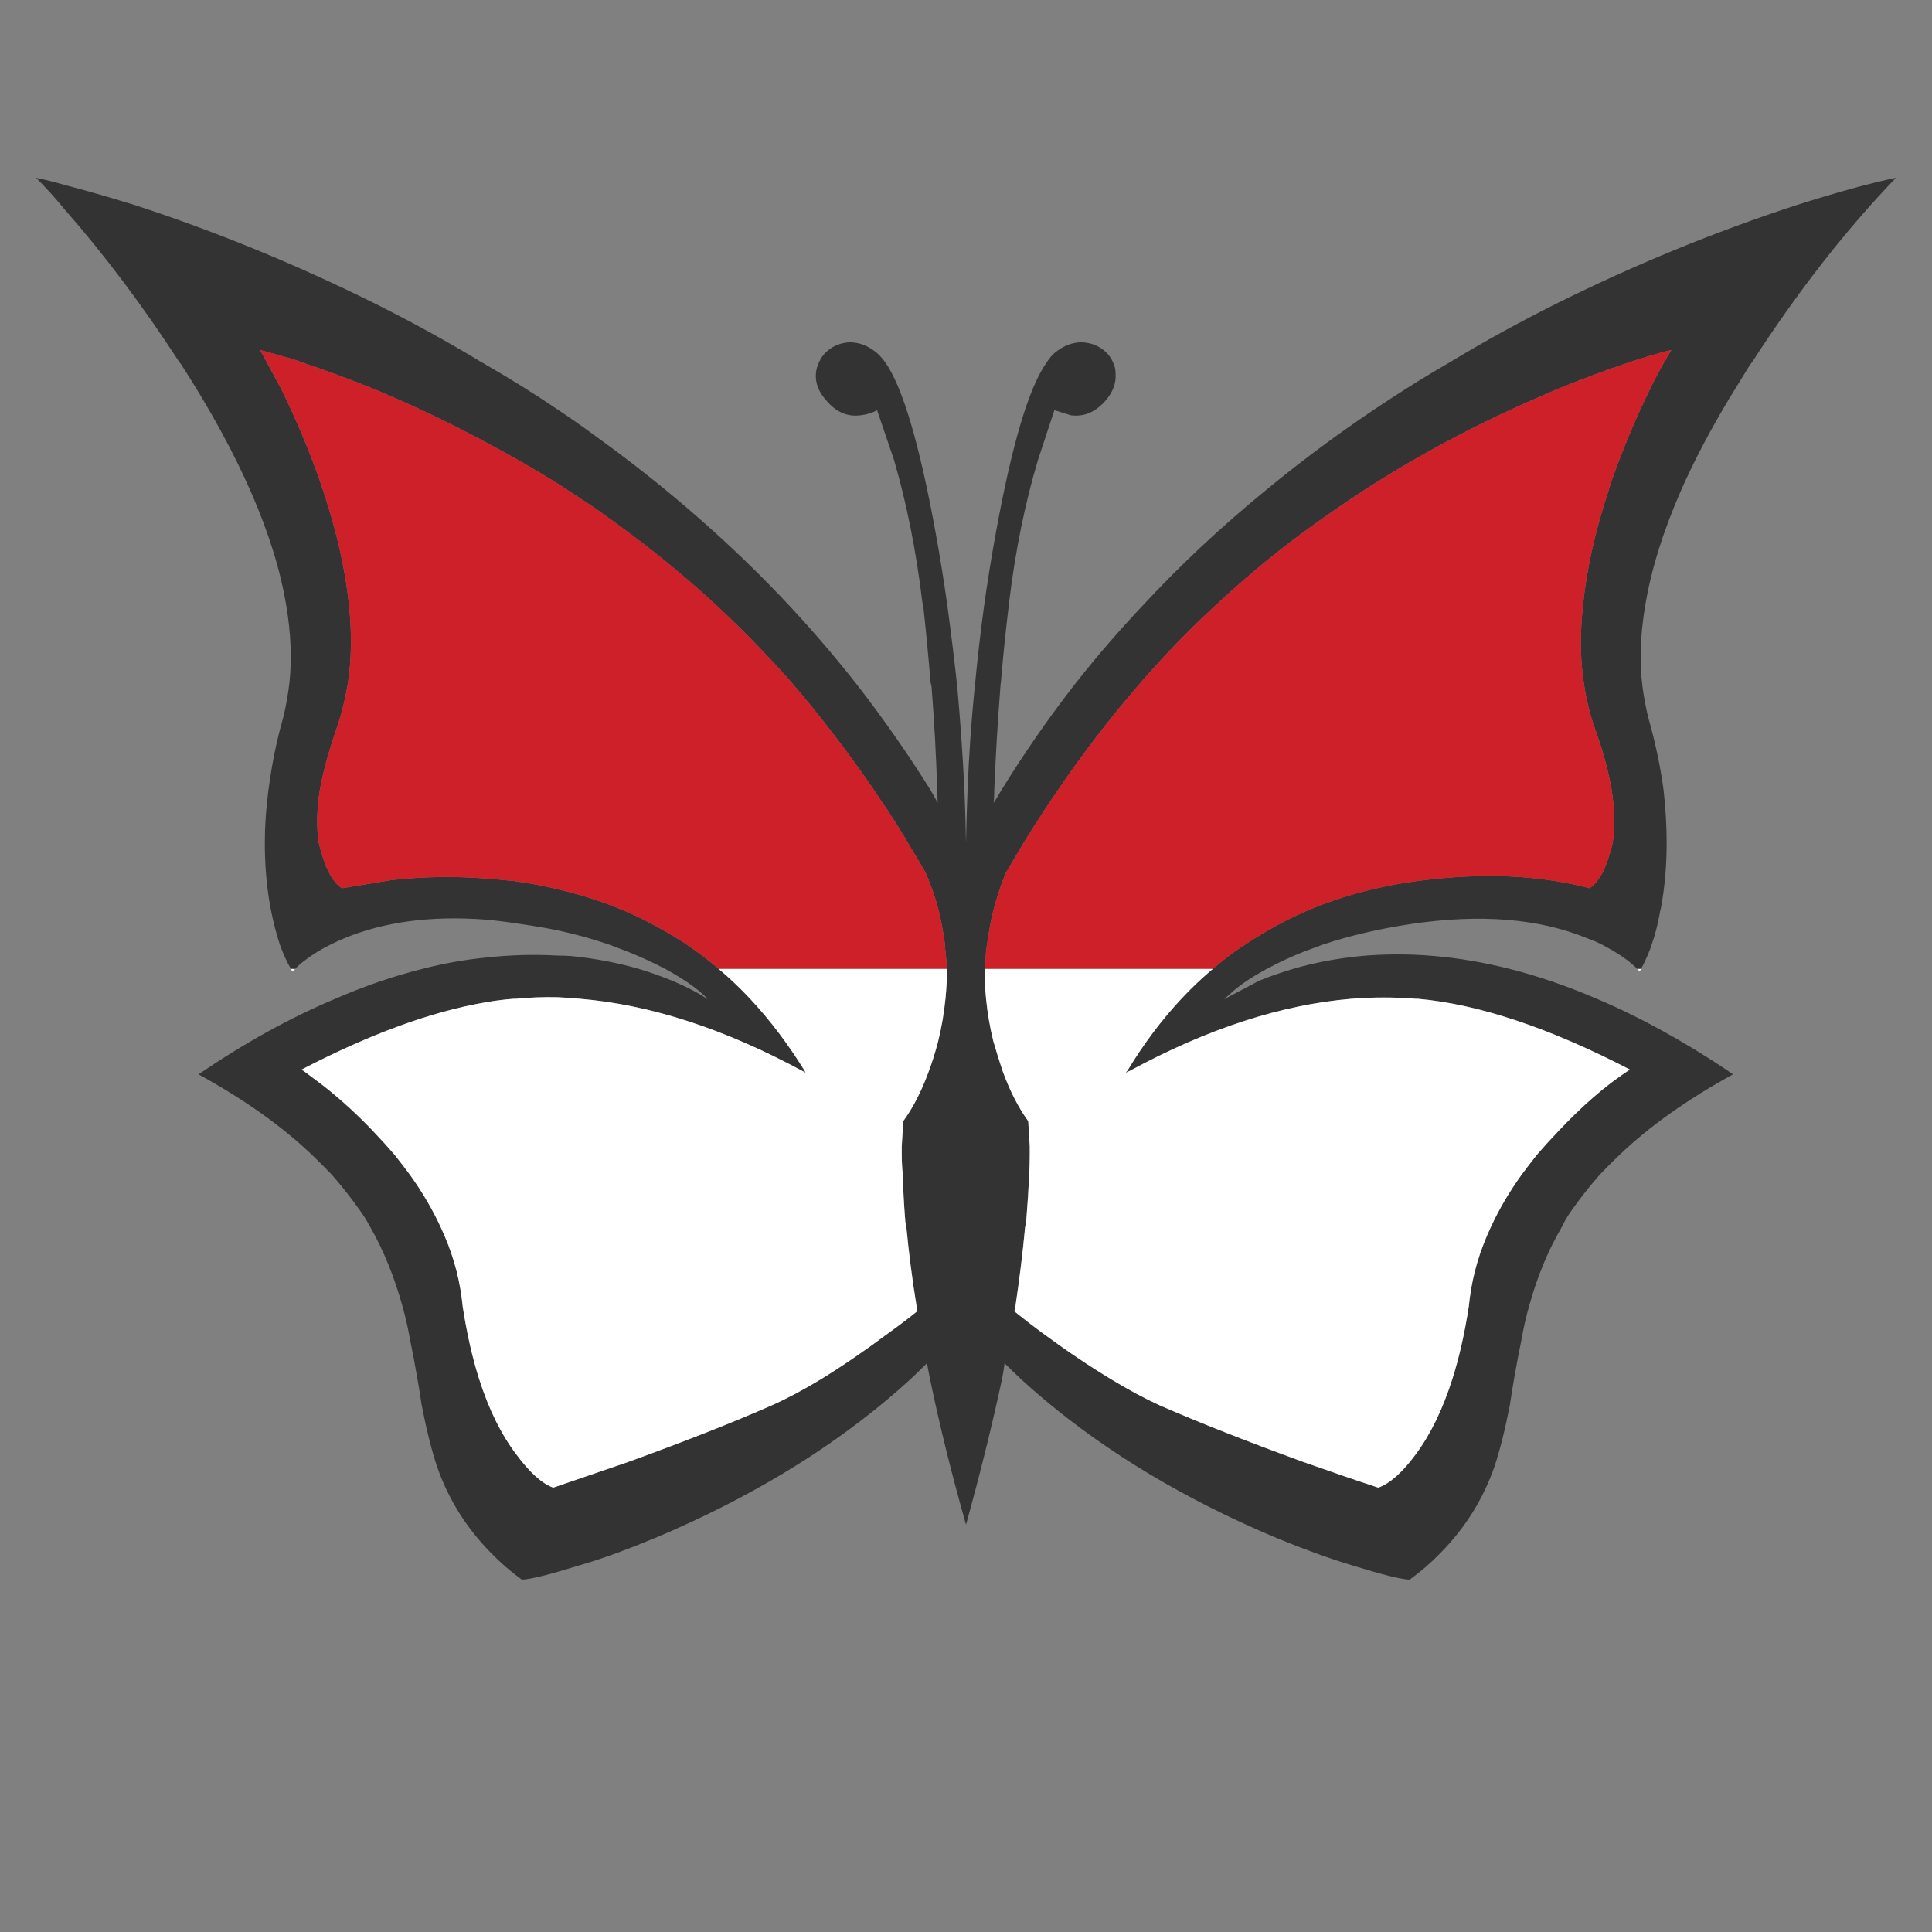 <?xml version="1.0" encoding="utf-8"?>
<!-- Generator: Adobe Illustrator 16.0.0, SVG Export Plug-In . SVG Version: 6.00 Build 0)  -->
<!DOCTYPE svg PUBLIC "-//W3C//DTD SVG 1.1//EN" "http://www.w3.org/Graphics/SVG/1.1/DTD/svg11.dtd">
<svg version="1.1" id="Layer_1" xmlns="http://www.w3.org/2000/svg" xmlns:xlink="http://www.w3.org/1999/xlink" x="0px" y="0px"
	 width="300px" height="300px" viewBox="0 0 300 300" enable-background="new 0 0 300 300" xml:space="preserve">
<rect x="0" y="0" width="300" height="300" fill="#808080" stroke="none"/>
<g>
	<path fill-rule="evenodd" clip-rule="evenodd" fill="#333333" d="M254.809,150.458h-0.559c-0.959-0.958-2.156-1.862-3.592-2.713
		c-0.64-0.374-1.305-0.745-1.996-1.118c-0.639-0.32-1.329-0.613-2.074-0.878c-7.557-3.14-16.791-3.885-27.7-2.236
		c-4.842,0.746-9.285,1.784-13.33,3.114c-1.012,0.373-2.021,0.744-3.033,1.118c-2.129,0.851-4.071,1.755-5.826,2.713
		c-0.054,0-0.108,0.028-0.161,0.081c-1.969,1.063-3.618,2.154-4.948,3.273l-1.517,1.355l5.429-2.873
		c1.702-0.692,3.458-1.303,5.268-1.836c3.246-0.958,6.732-1.622,10.457-1.996c7.503-0.692,15.245-0.025,23.228,1.996
		c4.417,1.118,8.913,2.661,13.49,4.63c6.653,2.82,13.438,6.545,20.355,11.175c0.267,0.212,0.531,0.399,0.798,0.559
		c-7.078,3.885-12.931,8.035-17.561,12.453c-1.118,1.063-2.155,2.102-3.113,3.112c-1.544,1.757-2.953,3.539-4.23,5.349
		c-0.639,0.852-1.197,1.782-1.677,2.794c-2.129,3.619-3.831,7.742-5.107,12.373c-0.48,1.702-0.88,3.484-1.197,5.348
		c-0.32,1.49-0.692,3.459-1.118,5.907c-0.214,1.224-0.426,2.554-0.64,3.991c-0.745,3.832-1.543,7.024-2.395,9.578
		c-1.756,5.055-4.549,9.526-8.381,13.411c-1.437,1.49-3.033,2.873-4.79,4.15c-1.33-0.053-4.229-0.771-8.701-2.154
		c-1.967-0.587-3.963-1.251-5.986-1.996c-3.831-1.384-7.689-2.98-11.574-4.789c-13.304-6.174-24.664-13.57-34.084-22.191
		c-0.852-0.799-1.703-1.623-2.554-2.475c-0.107,0.852-0.24,1.676-0.399,2.475c-1.543,7.184-3.406,14.714-5.588,22.591
		c-2.235-7.877-4.099-15.407-5.587-22.591c-0.161-0.799-0.32-1.623-0.48-2.475c-0.852,0.852-1.703,1.676-2.554,2.475
		c-9.42,8.621-20.78,16.018-34.084,22.191c-3.885,1.809-7.717,3.405-11.495,4.789c-2.022,0.745-4.044,1.409-6.066,1.996
		c-4.472,1.383-7.372,2.102-8.701,2.154c-1.757-1.277-3.354-2.66-4.79-4.15c-3.832-3.885-6.626-8.356-8.381-13.411
		c-0.851-2.554-1.649-5.746-2.395-9.578c-0.214-1.438-0.426-2.768-0.639-3.991c-0.426-2.448-0.798-4.417-1.118-5.907
		c-0.318-1.863-0.717-3.646-1.197-5.348c-1.277-4.631-2.953-8.754-5.028-12.373c-0.532-1.012-1.118-1.942-1.757-2.794
		c-1.277-1.81-2.686-3.592-4.229-5.349c-0.959-1.011-1.996-2.049-3.113-3.112c-4.63-4.418-10.483-8.568-17.562-12.453
		c7.184-4.896,14.262-8.806,21.233-11.733c4.523-1.97,9.021-3.513,13.49-4.63c3.299-0.852,6.573-1.436,9.819-1.756
		c3.777-0.425,7.53-0.533,11.254-0.319c0.746,0,1.464,0.026,2.155,0.08c3.671,0.374,7.158,1.038,10.457,1.996
		c1.757,0.533,3.486,1.144,5.188,1.836c2.342,1.01,4.125,1.942,5.349,2.794h0.08c-1.277-1.385-3.405-2.899-6.386-4.549
		c-0.053-0.053-0.106-0.081-0.159-0.081c-1.81-0.958-3.779-1.862-5.907-2.713c-0.959-0.374-1.943-0.745-2.955-1.118
		c-2.5-0.853-5.107-1.57-7.822-2.156c-1.81-0.371-3.671-0.692-5.587-0.958c-1.969-0.319-3.859-0.558-5.667-0.719
		c-8.463-0.637-15.806,0.346-22.033,2.955c-0.638,0.265-1.277,0.558-1.915,0.878c-1.543,0.744-2.928,1.596-4.152,2.554
		c-0.638,0.479-1.118,0.906-1.436,1.277h-0.639c-0.64-1.063-1.224-2.342-1.756-3.831c-0.533-1.597-1.012-3.486-1.438-5.667
		c-0.586-3.193-0.877-6.546-0.877-10.059c0-2.66,0.186-5.401,0.558-8.221c0.161-1.224,0.346-2.449,0.56-3.671
		c0.426-2.501,1.01-5.056,1.755-7.665c0.426-1.755,0.746-3.564,0.958-5.427c0.373-3.672,0.213-7.583-0.479-11.734
		c-1.756-10.856-7.184-23.361-16.285-37.517c-0.106-0.16-0.212-0.293-0.318-0.399C22.176,47.487,16.244,39.584,10.07,32.56
		c-1.438-1.756-2.926-3.406-4.47-4.949c1.33,0.267,2.82,0.638,4.47,1.118c3.087,0.798,6.706,1.836,10.856,3.113
		c12.718,4.151,25.17,9.26,37.358,15.326c5.747,2.874,11.254,5.907,16.522,9.1c0.214,0.106,0.399,0.213,0.56,0.319
		c3.883,2.236,7.636,4.577,11.254,7.025c1.916,1.277,3.778,2.581,5.588,3.911c11.334,8.142,21.499,17.029,30.492,26.661
		c3.512,3.778,6.864,7.689,10.057,11.734c0.214,0.267,0.399,0.505,0.561,0.719c3.99,5.16,7.715,10.509,11.175,16.044
		c0.373,0.638,0.745,1.304,1.118,1.996c-0.054-0.639-0.081-1.305-0.081-1.996c-0.159-5.268-0.452-10.617-0.878-16.044
		c-0.053-0.214-0.106-0.452-0.159-0.719c-0.319-3.885-0.692-7.796-1.118-11.734c-0.053-0.267-0.105-0.506-0.159-0.719
		c-0.958-7.929-2.422-15.272-4.39-22.031l-2.635-7.743c-0.745,0.426-1.597,0.691-2.554,0.798c-2.023,0.266-3.779-0.479-5.27-2.235
		c-1.224-1.331-1.782-2.741-1.676-4.23c0.053-0.639,0.213-1.225,0.479-1.756c0.267-0.638,0.665-1.197,1.197-1.677
		c1.012-0.904,2.209-1.384,3.592-1.437c1.49,0,2.901,0.559,4.231,1.677c0.372,0.319,0.798,0.798,1.276,1.437
		c2.715,3.884,5.321,12.719,7.823,26.501c0.691,3.778,1.304,7.583,1.835,11.415c0.533,3.938,1.013,7.849,1.438,11.734
		c0,0.267,0.026,0.505,0.08,0.719c0.479,5.321,0.851,10.67,1.117,16.044c0.106,2.714,0.188,5.455,0.24,8.221
		c0.054-2.766,0.133-5.507,0.239-8.221c0.213-5.374,0.586-10.723,1.117-16.044c0-0.214,0.026-0.452,0.08-0.719
		c0.372-3.885,0.824-7.796,1.357-11.734c0.532-3.831,1.145-7.636,1.835-11.415c2.503-13.783,5.136-22.617,7.903-26.501
		c0.426-0.638,0.824-1.118,1.197-1.437c1.33-1.118,2.74-1.677,4.231-1.677c1.436,0.053,2.659,0.532,3.671,1.437
		c0.532,0.479,0.931,1.039,1.197,1.677c0.267,0.532,0.399,1.117,0.399,1.756c0.106,1.49-0.426,2.9-1.597,4.23
		c-1.543,1.756-3.325,2.5-5.349,2.235l-2.554-0.798l-2.554,7.743c-2.023,6.758-3.513,14.102-4.472,22.031
		c-0.053,0.213-0.079,0.452-0.079,0.719c-0.479,3.938-0.878,7.849-1.197,11.734c-0.054,0.267-0.08,0.505-0.08,0.719
		c-0.426,5.427-0.745,10.776-0.957,16.044c0,0.691-0.028,1.356-0.081,1.996c0.427-0.692,0.826-1.358,1.197-1.996
		c3.406-5.535,7.104-10.884,11.096-16.044c0.16-0.214,0.346-0.452,0.56-0.719c3.193-4.045,6.571-7.956,10.137-11.734
		c5.854-6.333,12.267-12.346,19.237-18.041c6.119-5.055,12.613-9.818,19.478-14.288c2.926-1.917,5.96-3.779,9.1-5.588
		c5.269-3.193,10.776-6.226,16.523-9.1c12.187-6.066,24.639-11.175,37.357-15.326c6.386-2.022,11.521-3.432,15.405-4.23
		c-7.821,8.142-15.272,17.694-22.351,28.657c-0.106,0.106-0.212,0.239-0.318,0.399c-1.117,1.81-2.183,3.539-3.192,5.189
		c-2.981,4.949-5.481,9.711-7.504,14.288c-2.82,6.44-4.684,12.453-5.588,18.041c-0.745,4.417-0.878,8.568-0.398,12.453
		c0.212,1.596,0.505,3.165,0.877,4.708c1.118,3.938,1.916,7.717,2.396,11.336c0.319,2.82,0.479,5.561,0.479,8.221
		c0,3.512-0.292,6.866-0.878,10.059c-0.106,0.371-0.188,0.746-0.24,1.117c-0.318,1.702-0.717,3.221-1.197,4.551
		c-0.106,0.373-0.238,0.744-0.399,1.118C255.659,148.809,255.234,149.713,254.809,150.458z M152.954,150.458
		c-0.053,1.543,0,3.086,0.159,4.63c0.214,2.183,0.586,4.363,1.117,6.545c0.479,1.649,0.959,3.192,1.438,4.63
		c1.118,3.087,2.448,5.694,3.991,7.823l0.239,3.91c0,0.428,0,0.852,0,1.278c0,1.011-0.026,2.049-0.08,3.112
		c-0.105,2.289-0.267,4.736-0.479,7.345c-0.053,0.214-0.105,0.479-0.159,0.798c-0.372,3.991-0.879,8.115-1.517,12.373
		c-0.053,0.267-0.107,0.505-0.161,0.719c1.385,1.116,2.794,2.207,4.231,3.272c3.832,2.82,7.425,5.241,10.776,7.264
		c2.715,1.649,5.241,3.006,7.583,4.07c5.961,2.608,13.383,5.535,22.271,8.78c4.522,1.597,8.408,2.927,11.653,3.991
		c1.809-0.638,3.751-2.368,5.828-5.188c2.287-3.085,4.177-6.97,5.667-11.653c1.065-3.353,1.916-7.104,2.554-11.255
		c0.053-0.426,0.107-0.878,0.161-1.358c0.479-3.725,1.568-7.396,3.272-11.015c1.276-2.767,2.873-5.481,4.789-8.143
		c0.745-1.011,1.543-2.049,2.395-3.112c0.957-1.117,1.996-2.262,3.113-3.433c3.777-4.044,7.449-7.237,11.015-9.579
		c0.107-0.053,0.214-0.105,0.32-0.159c-12.506-6.491-23.495-10.165-32.968-11.016h-0.318c-3.301-0.265-6.626-0.265-9.978,0
		c-10.857,0.904-22.324,4.63-34.405,11.175c-0.266,0.106-0.479,0.212-0.638,0.32c0.053-0.108,0.133-0.214,0.238-0.32
		c2.502-4.149,5.296-7.876,8.382-11.175c1.543-1.649,3.166-3.192,4.87-4.63c1.116-0.958,2.261-1.862,3.432-2.713
		c0.531-0.374,1.091-0.745,1.676-1.118c2.556-1.704,5.241-3.22,8.063-4.551c5.641-2.607,11.84-4.362,18.598-5.268
		c9.951-1.33,18.866-0.958,26.741,1.118c1.276-0.851,2.288-2.529,3.034-5.029c0.212-0.638,0.398-1.304,0.558-1.996
		c0.373-2.448,0.319-5.189-0.159-8.221c-0.479-2.873-1.33-6.013-2.555-9.419c-0.745-2.075-1.304-4.283-1.677-6.625
		c-0.638-3.832-0.719-7.983-0.238-12.453c0.532-5.535,1.861-11.548,3.991-18.041c0.159-0.479,0.318-0.984,0.479-1.516
		c1.649-4.629,3.405-8.887,5.269-12.771c0.904-1.969,1.862-3.832,2.873-5.588c0.373-0.638,0.745-1.278,1.118-1.916
		c-1.97,0.479-4.15,1.118-6.545,1.916c-3.354,1.117-7.132,2.527-11.336,4.23c-1.065,0.479-2.102,0.932-3.113,1.357
		c-9.419,4.097-18.332,8.86-26.741,14.288c-3.352,2.182-6.65,4.471-9.896,6.865c-4.631,3.459-9.074,7.184-13.332,11.175
		c-4.203,3.884-8.194,8.036-11.974,12.453c-4.363,5.054-8.461,10.402-12.293,16.044c-0.745,1.065-1.462,2.128-2.154,3.193
		c-1.118,1.703-2.183,3.378-3.193,5.028c-0.957,1.596-1.889,3.168-2.793,4.709c-0.852,2.128-1.544,4.285-2.075,6.466
		c-0.32,1.49-0.587,3.007-0.799,4.551c-0.053,0.373-0.107,0.744-0.16,1.118C153.061,148.65,153.007,149.554,152.954,150.458z
		 M111.605,150.458c1.703,1.438,3.326,2.981,4.87,4.63c3.085,3.299,5.905,7.025,8.461,11.175c0.053,0.106,0.105,0.212,0.159,0.32
		c-0.159-0.108-0.347-0.214-0.559-0.32c-12.134-6.545-23.627-10.271-34.484-11.175c-1.169-0.106-2.313-0.187-3.432-0.24
		c-2.183-0.054-4.337,0.028-6.465,0.24c-0.161,0-0.293,0-0.399,0c-1.438,0.106-2.901,0.293-4.39,0.558
		c-8.41,1.438-17.934,4.924-28.578,10.458l0.32,0.159l3.193,2.395c2.82,2.236,5.427,4.631,7.822,7.185
		c1.118,1.171,2.156,2.315,3.113,3.433c0.851,1.063,1.649,2.102,2.395,3.112c1.916,2.661,3.513,5.376,4.79,8.143
		c1.704,3.619,2.794,7.29,3.272,11.015c0.053,0.48,0.107,0.933,0.161,1.358c0.638,4.15,1.489,7.902,2.554,11.255
		c1.49,4.684,3.406,8.568,5.748,11.653c2.075,2.82,3.991,4.551,5.747,5.188l11.654-3.991c8.941-3.245,16.363-6.172,22.271-8.78
		c2.395-1.064,4.948-2.421,7.663-4.07c3.301-2.022,6.838-4.443,10.617-7.264c1.488-1.065,2.926-2.156,4.311-3.272
		c0-0.214-0.028-0.452-0.081-0.719c-0.69-4.258-1.224-8.382-1.597-12.373c-0.053-0.319-0.105-0.584-0.159-0.798
		c-0.212-2.608-0.346-5.056-0.398-7.345c-0.106-1.063-0.159-2.102-0.159-3.112c0-0.427,0-0.851,0-1.278l0.238-3.91
		c1.544-2.129,2.873-4.736,3.991-7.823c0.532-1.438,1.012-2.98,1.438-4.63c0.531-2.182,0.904-4.362,1.118-6.545
		c0.159-1.544,0.238-3.087,0.238-4.63c-0.053-0.904-0.133-1.809-0.238-2.713c-0.054-0.374-0.081-0.745-0.081-1.118
		c-0.212-1.543-0.479-3.061-0.799-4.551c-0.531-2.234-1.276-4.443-2.233-6.625c-0.852-1.491-1.758-3.007-2.715-4.551
		c-0.957-1.65-1.995-3.326-3.113-5.028c-0.745-1.064-1.464-2.128-2.154-3.193c-4.045-5.907-8.329-11.495-12.852-16.763
		c-3.673-4.151-7.478-8.063-11.415-11.734c-4.311-3.991-8.781-7.716-13.411-11.175c-1.915-1.437-3.857-2.847-5.826-4.23
		c-1.863-1.225-3.725-2.448-5.588-3.672c-3.671-2.288-7.424-4.443-11.254-6.465c-5.535-2.98-11.229-5.694-17.083-8.142
		c-3.938-1.596-7.744-3.006-11.416-4.23c-0.532-0.213-1.065-0.399-1.597-0.559l-4.869-1.357l3.113,5.748
		c2.395,4.842,4.443,9.686,6.146,14.528c2.448,7.077,3.964,13.597,4.551,19.557c0.425,4.204,0.371,8.115-0.161,11.734
		c-0.426,2.608-1.037,5.056-1.835,7.343c-0.692,2.022-1.278,3.938-1.757,5.748c-0.319,1.277-0.584,2.5-0.798,3.671
		c-0.479,3.032-0.532,5.773-0.159,8.221c0.159,0.692,0.346,1.358,0.558,1.996c0.745,2.5,1.757,4.178,3.034,5.029l7.743-1.277
		c4.897-0.532,9.739-0.613,14.529-0.24c1.489,0.108,2.979,0.24,4.47,0.399c2.341,0.319,4.602,0.745,6.785,1.277
		c4.15,0.958,8.088,2.289,11.813,3.991c2.822,1.331,5.535,2.847,8.143,4.551c0.532,0.373,1.065,0.744,1.596,1.118
		C109.344,148.597,110.489,149.501,111.605,150.458z"/>
	<path fill-rule="evenodd" clip-rule="evenodd" fill="#CE2029" d="M188.316,150.458h-35.362c0.053-0.904,0.106-1.809,0.159-2.713
		c0.053-0.374,0.107-0.745,0.16-1.118c0.212-1.543,0.479-3.061,0.799-4.551c0.531-2.181,1.224-4.337,2.075-6.466
		c0.904-1.542,1.836-3.113,2.793-4.709c1.011-1.65,2.075-3.326,3.193-5.028c0.692-1.064,1.409-2.128,2.154-3.193
		c3.832-5.642,7.93-10.99,12.293-16.044c3.779-4.417,7.771-8.569,11.974-12.453c4.258-3.991,8.701-7.716,13.332-11.175
		c3.246-2.395,6.545-4.683,9.896-6.865c8.409-5.428,17.322-10.19,26.741-14.288c1.012-0.426,2.048-0.879,3.113-1.357
		c4.204-1.703,7.982-3.113,11.336-4.23c2.395-0.798,4.575-1.437,6.545-1.916c-0.373,0.638-0.745,1.278-1.118,1.916
		c-1.011,1.756-1.969,3.619-2.873,5.588c-1.863,3.884-3.619,8.142-5.269,12.771c-0.16,0.532-0.319,1.038-0.479,1.516
		c-2.13,6.493-3.459,12.506-3.991,18.041c-0.48,4.47-0.399,8.621,0.238,12.453c0.373,2.342,0.932,4.549,1.677,6.625
		c1.225,3.406,2.076,6.546,2.555,9.419c0.479,3.032,0.532,5.773,0.159,8.221c-0.159,0.692-0.346,1.358-0.558,1.996
		c-0.746,2.5-1.758,4.178-3.034,5.029c-7.875-2.075-16.79-2.448-26.741-1.118c-6.758,0.906-12.957,2.661-18.598,5.268
		c-2.822,1.331-5.508,2.847-8.063,4.551c-0.585,0.373-1.145,0.744-1.676,1.118C190.577,148.597,189.433,149.501,188.316,150.458z
		 M147.047,150.458h-35.441c-1.117-0.958-2.261-1.862-3.432-2.713c-0.531-0.374-1.064-0.745-1.596-1.118
		c-2.608-1.704-5.321-3.22-8.143-4.551c-3.725-1.703-7.663-3.033-11.813-3.991c-2.183-0.532-4.443-0.958-6.785-1.277
		c-1.491-0.159-2.981-0.292-4.47-0.399c-4.79-0.373-9.632-0.292-14.529,0.24l-7.743,1.277c-1.277-0.851-2.289-2.529-3.034-5.029
		c-0.212-0.638-0.399-1.304-0.558-1.996c-0.373-2.448-0.32-5.189,0.159-8.221c0.213-1.171,0.479-2.395,0.798-3.671
		c0.479-1.81,1.065-3.726,1.757-5.748c0.798-2.288,1.409-4.735,1.835-7.343c0.532-3.62,0.586-7.53,0.161-11.734
		c-0.586-5.96-2.103-12.479-4.551-19.557c-1.703-4.842-3.751-9.686-6.146-14.528l-3.113-5.748l4.869,1.357
		c0.532,0.16,1.065,0.346,1.597,0.559c3.671,1.224,7.477,2.634,11.416,4.23c5.854,2.448,11.548,5.162,17.083,8.142
		c3.831,2.022,7.583,4.178,11.254,6.465c1.863,1.224,3.725,2.448,5.588,3.672c1.969,1.384,3.912,2.794,5.826,4.23
		c4.63,3.459,9.1,7.184,13.411,11.175c3.938,3.672,7.742,7.583,11.415,11.734c4.522,5.268,8.807,10.855,12.852,16.763
		c0.69,1.065,1.409,2.128,2.154,3.193c1.118,1.703,2.156,3.378,3.113,5.028c0.957,1.543,1.863,3.06,2.715,4.551
		c0.957,2.181,1.702,4.39,2.233,6.625c0.32,1.49,0.587,3.007,0.799,4.551c0,0.373,0.027,0.744,0.081,1.118
		C146.914,148.65,146.994,149.554,147.047,150.458z"/>
	<path fill-rule="evenodd" clip-rule="evenodd" fill="#FFFFFF" d="M45.832,150.458c-0.161,0.161-0.293,0.293-0.399,0.399
		c-0.107-0.106-0.187-0.238-0.24-0.399H45.832z M254.809,150.458c-0.054,0.161-0.133,0.293-0.239,0.399
		c-0.107-0.159-0.213-0.293-0.319-0.399H254.809z M152.954,150.458h35.362c-1.704,1.438-3.327,2.981-4.87,4.63
		c-3.086,3.299-5.88,7.025-8.382,11.175c-0.105,0.106-0.186,0.212-0.238,0.32c0.159-0.108,0.372-0.214,0.638-0.32
		c12.081-6.545,23.548-10.271,34.405-11.175c3.352-0.265,6.677-0.265,9.978,0h0.318c9.473,0.851,20.462,4.524,32.968,11.016
		c-0.106,0.054-0.213,0.106-0.32,0.159c-3.565,2.342-7.237,5.535-11.015,9.579c-1.117,1.171-2.156,2.315-3.113,3.433
		c-0.852,1.063-1.649,2.102-2.395,3.112c-1.916,2.661-3.513,5.376-4.789,8.143c-1.704,3.619-2.794,7.29-3.272,11.015
		c-0.054,0.48-0.108,0.933-0.161,1.358c-0.638,4.15-1.488,7.902-2.554,11.255c-1.49,4.684-3.38,8.568-5.667,11.653
		c-2.077,2.82-4.02,4.551-5.828,5.188c-3.245-1.064-7.131-2.395-11.653-3.991c-8.889-3.245-16.311-6.172-22.271-8.78
		c-2.342-1.064-4.868-2.421-7.583-4.07c-3.352-2.022-6.944-4.443-10.776-7.264c-1.438-1.065-2.847-2.156-4.231-3.272
		c0.054-0.214,0.108-0.452,0.161-0.719c0.638-4.258,1.145-8.382,1.517-12.373c0.054-0.319,0.106-0.584,0.159-0.798
		c0.212-2.608,0.373-5.056,0.479-7.345c0.054-1.063,0.08-2.102,0.08-3.112c0-0.427,0-0.851,0-1.278l-0.239-3.91
		c-1.543-2.129-2.873-4.736-3.991-7.823c-0.479-1.438-0.958-2.98-1.438-4.63c-0.531-2.182-0.903-4.362-1.117-6.545
		C152.954,153.545,152.901,152.002,152.954,150.458z M111.605,150.458h35.441c0,1.543-0.079,3.086-0.238,4.63
		c-0.214,2.183-0.587,4.363-1.118,6.545c-0.426,1.649-0.905,3.192-1.438,4.63c-1.118,3.087-2.447,5.694-3.991,7.823l-0.238,3.91
		c0,0.428,0,0.852,0,1.278c0,1.011,0.053,2.049,0.159,3.112c0.053,2.289,0.187,4.736,0.398,7.345
		c0.054,0.214,0.106,0.479,0.159,0.798c0.373,3.991,0.906,8.115,1.597,12.373c0.053,0.267,0.081,0.505,0.081,0.719
		c-1.385,1.116-2.822,2.207-4.311,3.272c-3.779,2.82-7.316,5.241-10.617,7.264c-2.715,1.649-5.269,3.006-7.663,4.07
		c-5.907,2.608-13.33,5.535-22.271,8.78L85.902,231c-1.755-0.638-3.671-2.368-5.747-5.188c-2.342-3.085-4.258-6.97-5.748-11.653
		c-1.065-3.353-1.916-7.104-2.554-11.255c-0.053-0.426-0.107-0.878-0.161-1.358c-0.479-3.725-1.568-7.396-3.272-11.015
		c-1.277-2.767-2.874-5.481-4.79-8.143c-0.745-1.011-1.543-2.049-2.395-3.112c-0.957-1.117-1.996-2.262-3.113-3.433
		c-2.395-2.554-5.001-4.948-7.822-7.185l-3.193-2.395l-0.32-0.159c10.644-5.534,20.168-9.021,28.578-10.458
		c1.489-0.265,2.953-0.451,4.39-0.558c0.106,0,0.238,0,0.399,0c2.128-0.212,4.283-0.294,6.465-0.24
		c1.118,0.054,2.262,0.134,3.432,0.24c10.857,0.904,22.351,4.63,34.484,11.175c0.212,0.106,0.399,0.212,0.559,0.32
		c-0.054-0.108-0.106-0.214-0.159-0.32c-2.556-4.149-5.376-7.876-8.461-11.175C114.932,153.439,113.309,151.896,111.605,150.458z"/>
</g>
</svg>
